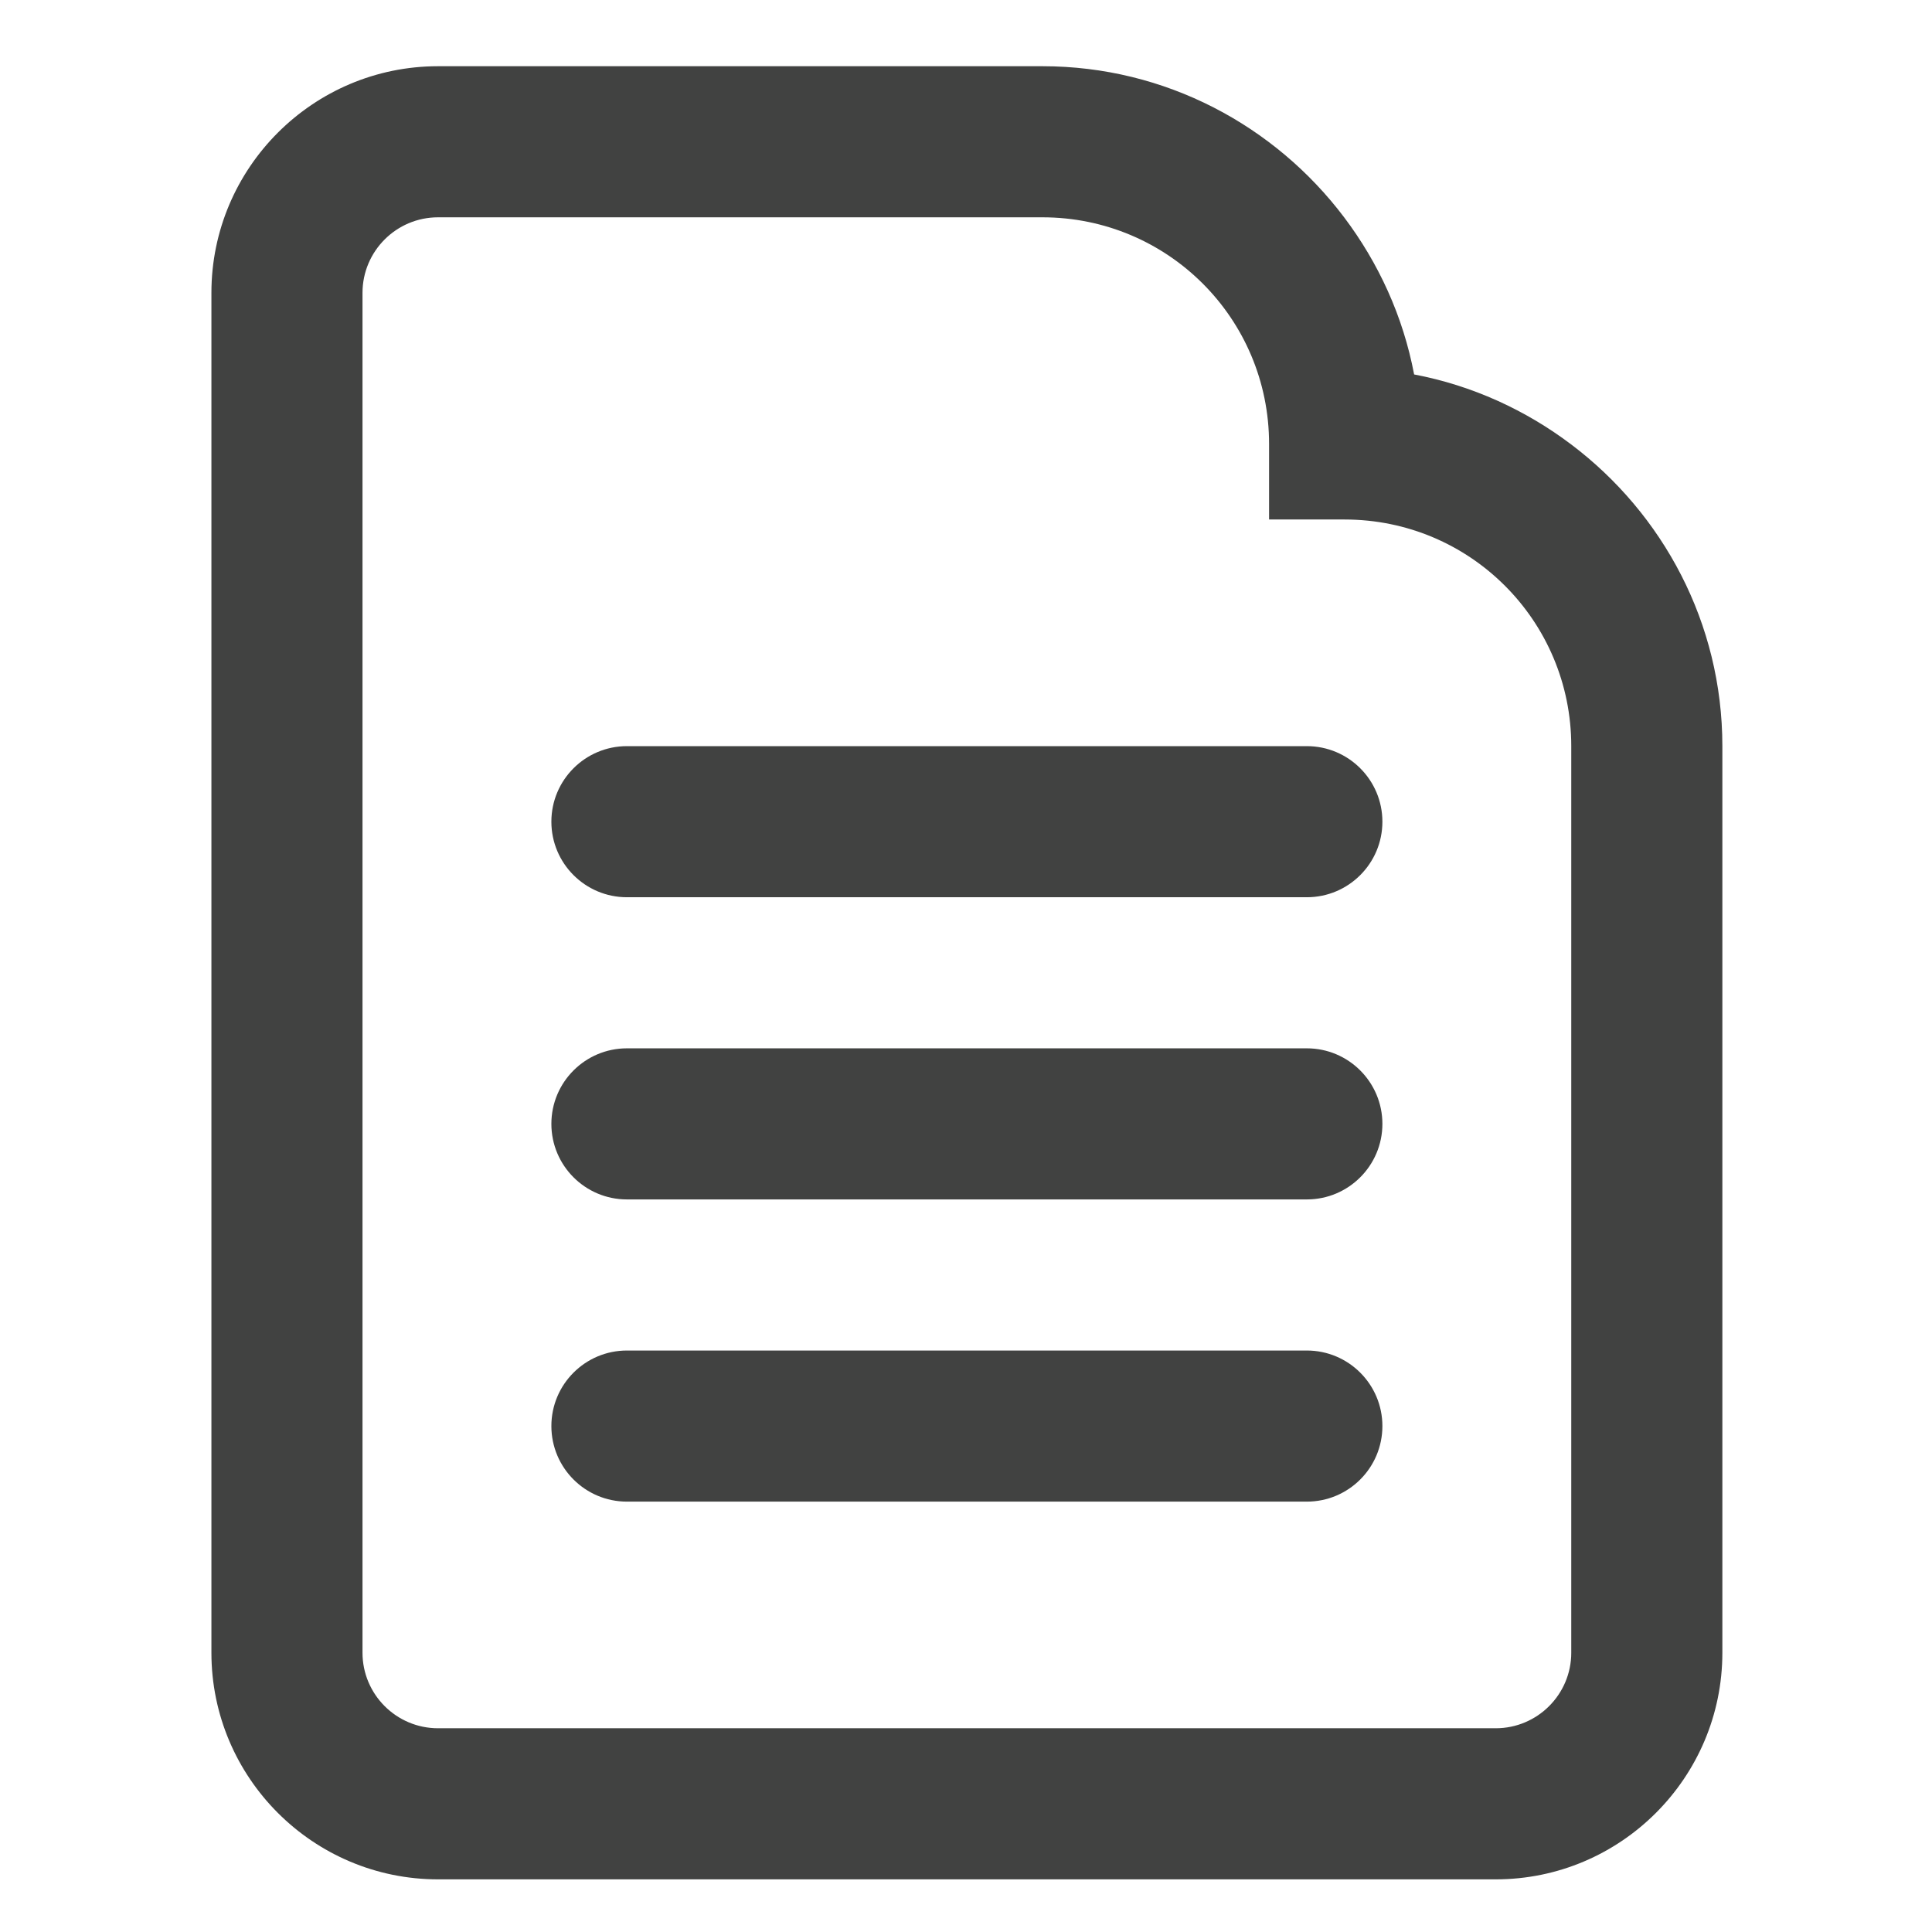 <svg version="1.1" xmlns="http://www.w3.org/2000/svg" width="1024" height="1024" viewBox="0 0 1024 1024">
<path fill="#414241" d="M832.803 235.585c-24.145-18.22-52.435-31.272-83.286-37.119-5.847-30.851-18.881-59.141-37.098-83.286-36.659-48.552-94.638-80.084-159.908-80.084h-320.335c-66.249 0-120.125 53.876-120.125 120.125v720.751c0 66.249 53.876 120.125 120.125 120.125h560.585c66.249 0 120.125-53.876 120.125-120.125v-480.5c0-65.249-31.533-123.227-80.084-159.887zM832.803 875.972c0 22.103-17.959 40.041-40.041 40.041h-560.585c-22.082 0-40.041-17.938-40.041-40.041v-720.751c0-22.082 17.959-40.041 40.041-40.041h320.335c66.468 0 120.125 53.657 120.125 120.125v40.041h40.041c66.468 0 120.125 53.657 120.125 120.125v480.5zM692.656 395.472h-360.375c-22.103 0-40.041 17.938-40.041 40.041s17.938 40.041 40.041 40.041h360.375c22.103 0 40.041-17.938 40.041-40.041s-17.938-40.041-40.041-40.041zM692.656 555.637h-360.375c-22.103 0-40.041 17.938-40.041 40.041s17.938 40.041 40.041 40.041h360.375c22.103 0 40.041-17.938 40.041-40.041s-17.938-40.041-40.041-40.041zM692.656 715.806h-360.375c-22.103 0-40.041 17.938-40.041 40.041s17.938 40.041 40.041 40.041h360.375c22.103 0 40.041-17.938 40.041-40.041s-17.938-40.041-40.041-40.041z"></path>
</svg>
